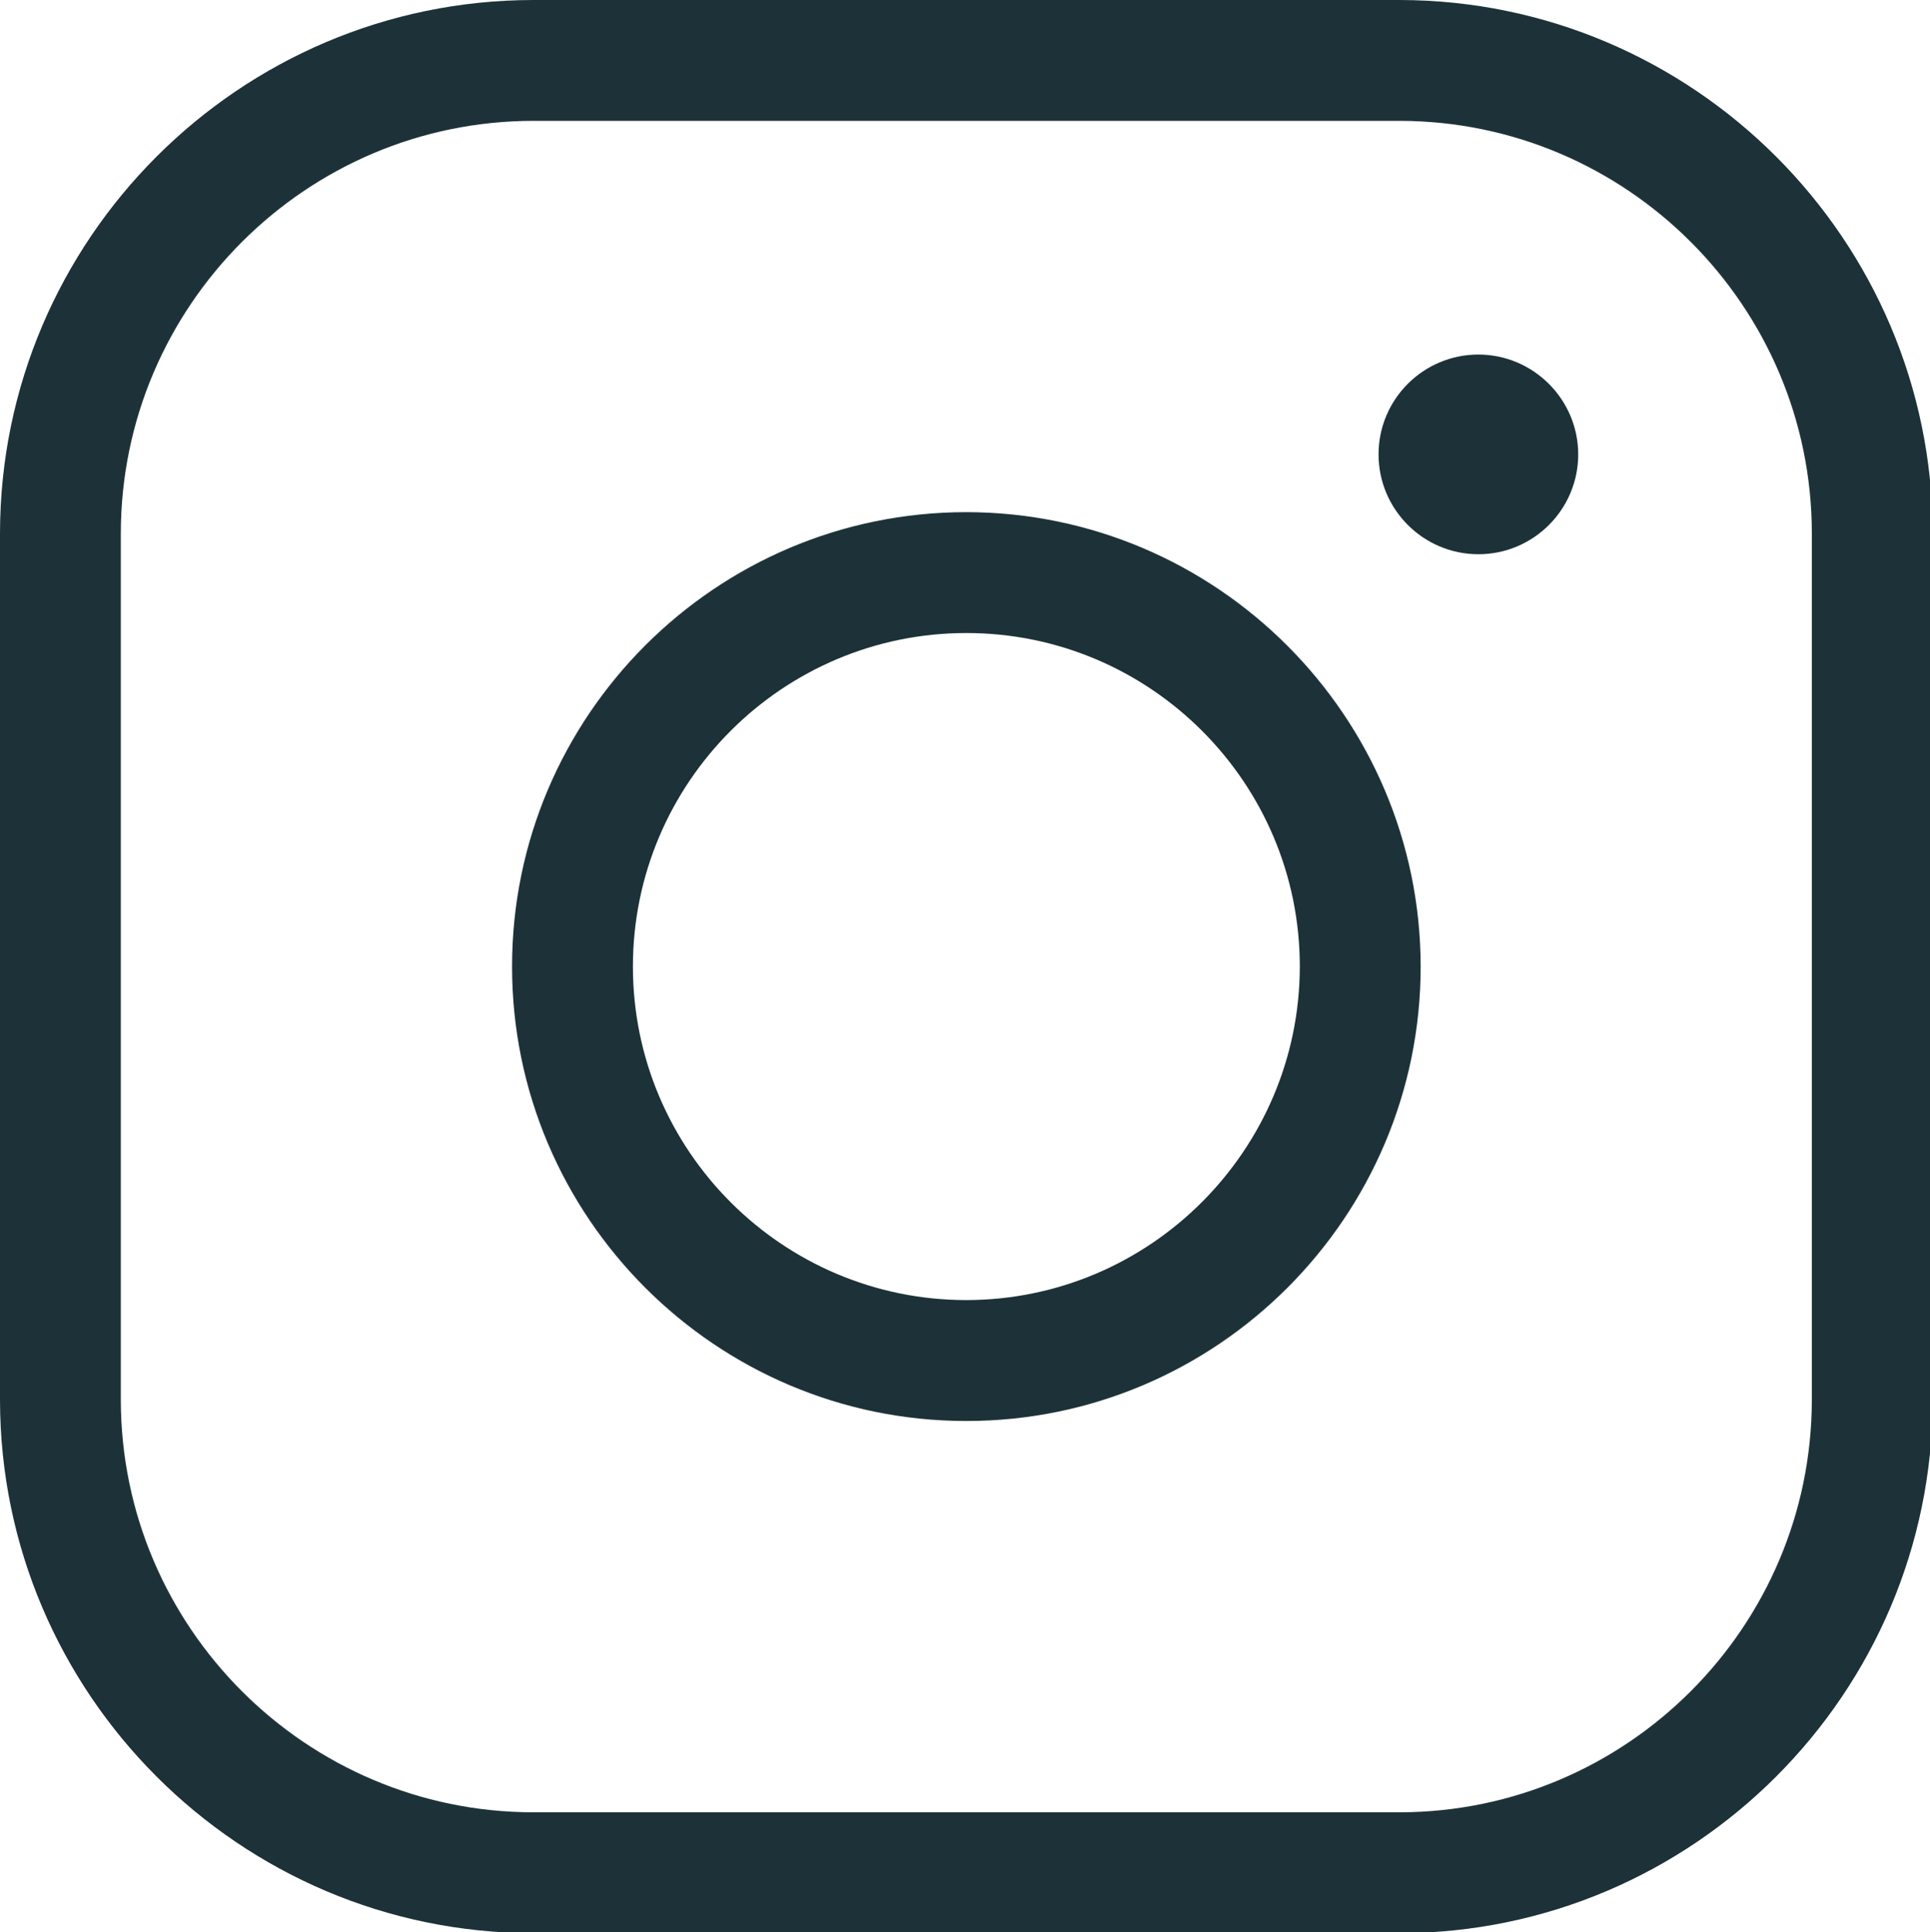 <svg version="1.1" xmlns="http://www.w3.org/2000/svg" xmlns:xlink="http://www.w3.org/1999/xlink" x="0px" y="0px"
	 width="50.958px" height="51px" viewBox="0 0 50.958 51" enable-background="new 0 0 50.958 51" xml:space="preserve">
<path fill="#1D3238" d="M14.075,51.03C6.322,51.02,0.009,44.706,0,36.956V14.075C0.009,6.323,6.322,0.009,14.075,0h22.88
	C44.706,0.009,51.02,6.323,51.03,14.075v22.88c-0.01,7.752-6.323,14.066-14.074,14.075H14.075z M14.076,3.19
	C8.08,3.197,3.197,8.08,3.19,14.076v22.879c0.007,5.995,4.89,10.878,10.885,10.884h22.879c5.995-0.006,10.878-4.888,10.884-10.885
	V14.075C47.833,8.08,42.95,3.197,36.954,3.19H14.076L14.076,3.19z M25.515,37.51c-6.614,0-11.995-5.381-11.995-11.996
	c0-6.614,5.381-11.995,11.995-11.995c6.607,0.008,11.987,5.388,11.995,11.994C37.51,32.129,32.129,37.51,25.515,37.51z
	 M25.515,16.71c-4.855,0-8.804,3.95-8.804,8.804c0,4.855,3.949,8.804,8.804,8.804c4.849-0.005,8.799-3.955,8.804-8.805
	C34.319,20.66,30.37,16.71,25.515,16.71z M39.034,14.63c-1.453,0-2.636-1.182-2.636-2.636s1.182-2.635,2.636-2.635
	c1.452,0.002,2.634,1.184,2.636,2.635C41.67,13.448,40.488,14.63,39.034,14.63z"/>
</svg>
